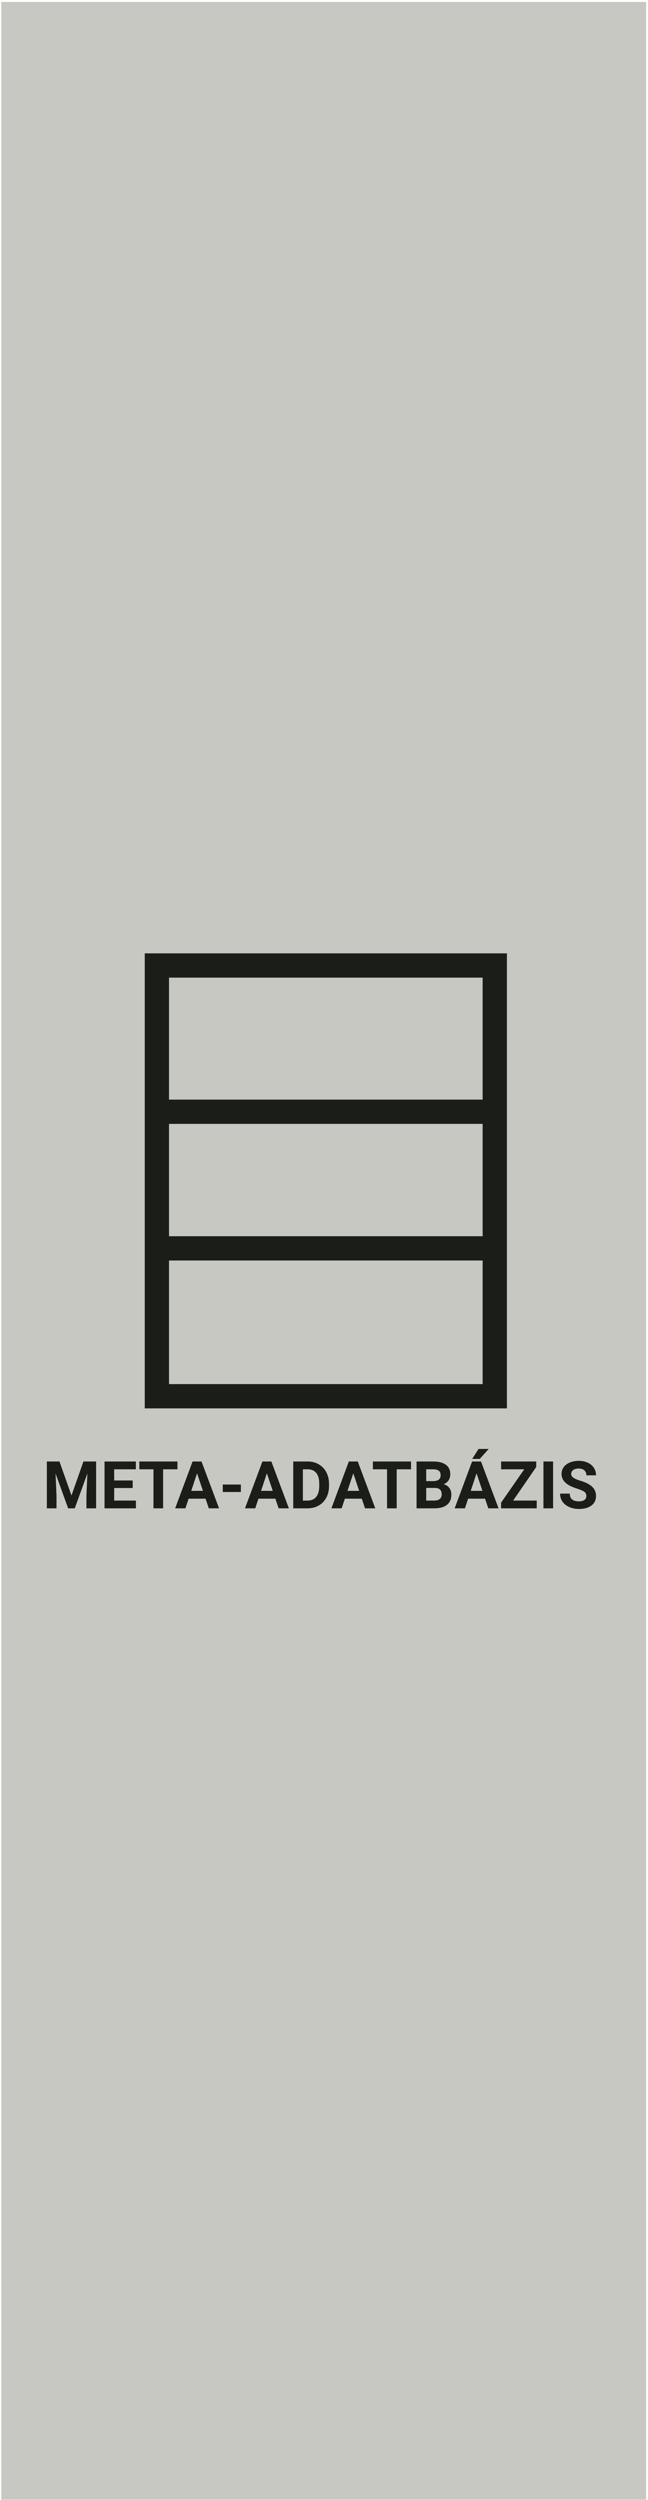 <svg width="187" height="721" viewBox="0 0 187 721" fill="none" xmlns="http://www.w3.org/2000/svg">
<rect x="0.371" y="0.558" width="186.094" height="720.346" fill="#B0B1A9" fill-opacity="0.7"/>
<path d="M142.782 320.627V278.445H112.137H45.273V320.627M142.782 320.627H45.273M142.782 320.627V360.028M45.273 320.627V360.028M142.782 360.028V402.674H45.273V360.028M142.782 360.028H45.273" stroke="#1B1D19" stroke-width="7"/>
<path d="M17.159 421.492L20.628 431.289L24.08 421.492H27.735V435H24.942V431.308L25.221 424.934L21.575 435H19.664L16.027 424.943L16.305 431.308V435H13.522V421.492H17.159ZM38.292 429.146H32.949V432.764H39.22V435H30.166V421.492H39.202V423.747H32.949V426.966H38.292V429.146ZM51.206 423.747H47.069V435H44.286V423.747H40.204V421.492H51.206V423.747ZM59.315 432.217H54.435L53.507 435H50.548L55.576 421.492H58.155L63.211 435H60.252L59.315 432.217ZM55.187 429.962H58.563L56.866 424.906L55.187 429.962ZM69.511 430.296H64.288V428.135H69.511V430.296ZM79.465 432.217H74.585L73.658 435H70.698L75.727 421.492H78.306L83.362 435H80.402L79.465 432.217ZM75.337 429.962H78.714L77.016 424.906L75.337 429.962ZM84.624 435V421.492H88.78C89.967 421.492 91.028 421.761 91.962 422.299C92.902 422.831 93.635 423.592 94.161 424.582C94.686 425.565 94.949 426.684 94.949 427.94V428.562C94.949 429.817 94.689 430.933 94.17 431.911C93.657 432.888 92.93 433.646 91.99 434.184C91.05 434.722 89.989 434.994 88.808 435H84.624ZM87.407 423.747V432.764H88.752C89.841 432.764 90.672 432.409 91.248 431.697C91.823 430.986 92.117 429.969 92.129 428.645V427.931C92.129 426.558 91.844 425.519 91.275 424.813C90.706 424.102 89.874 423.747 88.78 423.747H87.407ZM104.403 432.217H99.523L98.595 435H95.636L100.664 421.492H103.243L108.299 435H105.34L104.403 432.217ZM100.274 429.962H103.651L101.954 424.906L100.274 429.962ZM118.616 423.747H114.478V435H111.695V423.747H107.613V421.492H118.616V423.747ZM120.211 435V421.492H124.943C126.582 421.492 127.825 421.808 128.672 422.438C129.52 423.063 129.943 423.982 129.943 425.194C129.943 425.856 129.773 426.44 129.433 426.947C129.093 427.448 128.62 427.816 128.014 428.051C128.706 428.224 129.251 428.574 129.646 429.1C130.049 429.625 130.25 430.269 130.25 431.029C130.25 432.328 129.835 433.312 129.006 433.979C128.178 434.647 126.996 434.988 125.462 435H120.211ZM122.995 429.118V432.764H125.379C126.035 432.764 126.545 432.61 126.91 432.3C127.281 431.985 127.466 431.552 127.466 431.001C127.466 429.764 126.826 429.137 125.546 429.118H122.995ZM122.995 427.151H125.054C126.458 427.127 127.16 426.567 127.16 425.472C127.16 424.86 126.981 424.421 126.622 424.155C126.27 423.883 125.71 423.747 124.943 423.747H122.995V427.151ZM139.972 432.217H135.092L134.165 435H131.205L136.233 421.492H138.812L143.869 435H140.909L139.972 432.217ZM135.844 429.962H139.221L137.523 424.906L135.844 429.962ZM138.098 417.874H141.021L138.451 420.75H136.271L138.098 417.874ZM148.081 432.764H154.89V435H144.602V433.367L151.281 423.747H144.611V421.492H154.742V423.088L148.081 432.764ZM159.612 435H156.829V421.492H159.612V435ZM169.205 431.456C169.205 430.93 169.02 430.528 168.648 430.25C168.277 429.965 167.609 429.669 166.645 429.359C165.68 429.044 164.916 428.735 164.353 428.432C162.819 427.603 162.052 426.486 162.052 425.083C162.052 424.353 162.256 423.703 162.665 423.134C163.079 422.559 163.67 422.111 164.437 421.789C165.21 421.467 166.076 421.307 167.034 421.307C167.999 421.307 168.859 421.483 169.613 421.835C170.368 422.182 170.952 422.674 171.367 423.311C171.787 423.948 171.998 424.671 171.998 425.481H169.214C169.214 424.863 169.02 424.384 168.63 424.043C168.24 423.697 167.693 423.524 166.988 423.524C166.307 423.524 165.779 423.669 165.401 423.96C165.024 424.244 164.835 424.622 164.835 425.092C164.835 425.531 165.055 425.899 165.494 426.196C165.939 426.493 166.592 426.771 167.452 427.031C169.035 427.507 170.188 428.098 170.912 428.803C171.636 429.508 171.998 430.386 171.998 431.438C171.998 432.606 171.555 433.525 170.671 434.193C169.786 434.855 168.596 435.186 167.099 435.186C166.06 435.186 165.114 434.997 164.26 434.62C163.407 434.236 162.754 433.714 162.303 433.052C161.857 432.39 161.635 431.623 161.635 430.751H164.427C164.427 432.242 165.318 432.987 167.099 432.987C167.761 432.987 168.277 432.854 168.648 432.588C169.02 432.316 169.205 431.938 169.205 431.456Z" fill="#1B1D19"/>
</svg>
